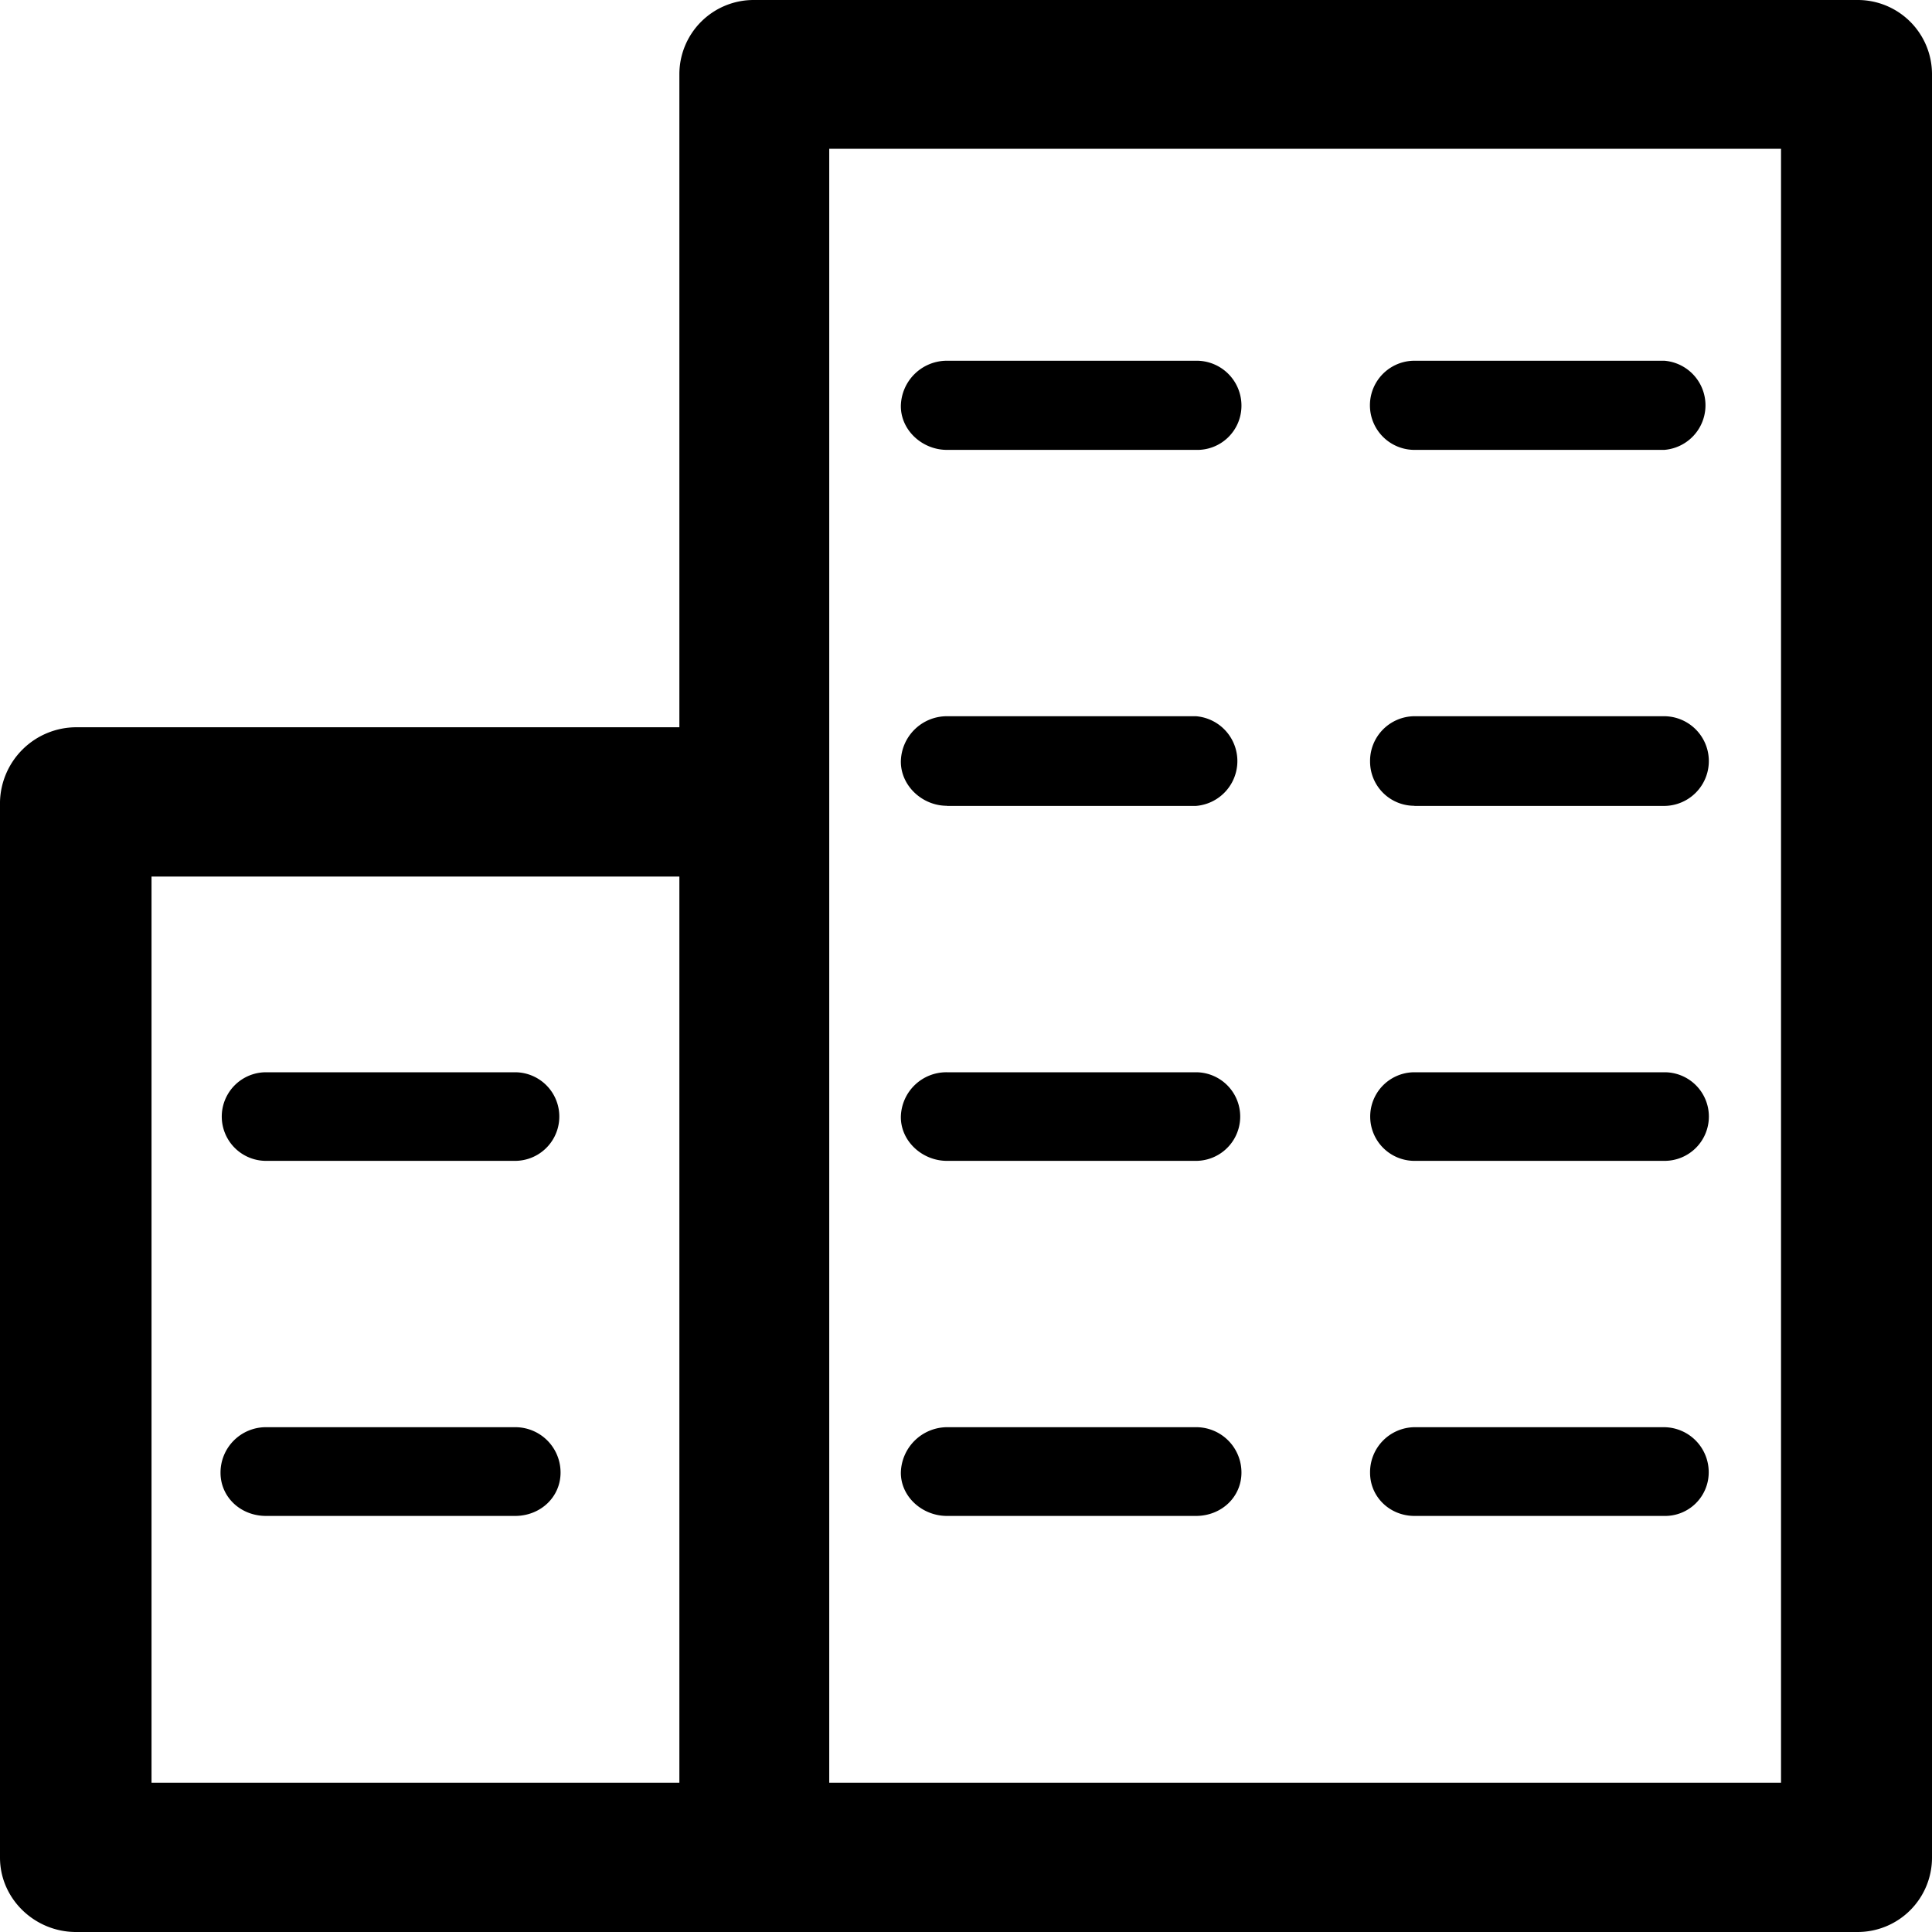 <svg xmlns="http://www.w3.org/2000/svg" viewBox="0 0 987.476 987.478">
  <path id="房屋管理" d="M199.99,838.816H327.233c13.119,0,23.276-9.734,23.276-22.148a23.135,23.135,0,0,0-23.276-23.206H199.99a23.208,23.208,0,0,0-23.276,23.276c0,12.343,10.157,22.077,23.276,22.077ZM548,475.919H675.248a22.994,22.994,0,0,0,0-45.847H548a23.559,23.559,0,0,0-23.558,23.208c0,12.411,11,22.568,23.558,22.568Zm0,181.413H675.248a22.641,22.641,0,1,0,0-45.283H548a23.276,23.276,0,0,0-23.558,22.924C524.446,647.387,535.449,657.332,548,657.332ZM786.9,838.816H914.64a22.289,22.289,0,0,0,22.712-22.148,22.994,22.994,0,0,0-22.712-23.206H786.974a22.994,22.994,0,0,0-22.712,23.276c0,12.343,10.086,22.077,22.712,22.077Zm-238.9,0H675.248c13.119,0,23.276-9.734,23.276-22.148a23.135,23.135,0,0,0-23.276-23.206H548a23.77,23.77,0,0,0-23.558,23.276c0,12.344,11,22.077,23.558,22.077ZM974.312,975.159H487.839V140.036H974.312Zm-563.073,0H141.446V512.032H411.239ZM1013.176,64H449.539a37.947,37.947,0,0,0-38.3,37.736V435.714H102.794A39.076,39.076,0,0,0,64,473.8v539.656c0,21.09,17.775,38.018,38.794,38.018h910.383a38.006,38.006,0,0,0,38.3-38.018V101.736A37.947,37.947,0,0,0,1013.176,64ZM548,293.941H675.248a22.571,22.571,0,0,0,23.276-22.359,22.923,22.923,0,0,0-23.276-23.206H548a23.559,23.559,0,0,0-23.558,23.208C524.446,284,535.449,293.941,548,293.941Zm238.9,0H914.64a22.853,22.853,0,0,0,0-45.565H786.974a22.782,22.782,0,1,0,0,45.565Zm0,363.391H914.64a22.642,22.642,0,1,0,0-45.283H786.974a22.641,22.641,0,1,0,0,45.283Zm-586.914,0H327.233a22.641,22.641,0,1,0,0-45.283H199.99a22.641,22.641,0,1,0,0,45.283ZM786.833,475.919H914.64a22.924,22.924,0,0,0,0-45.847H786.974a22.853,22.853,0,0,0-22.712,23.206,22.622,22.622,0,0,0,22.712,22.571Z" transform="translate(-64 -63.999)"/>
</svg>
